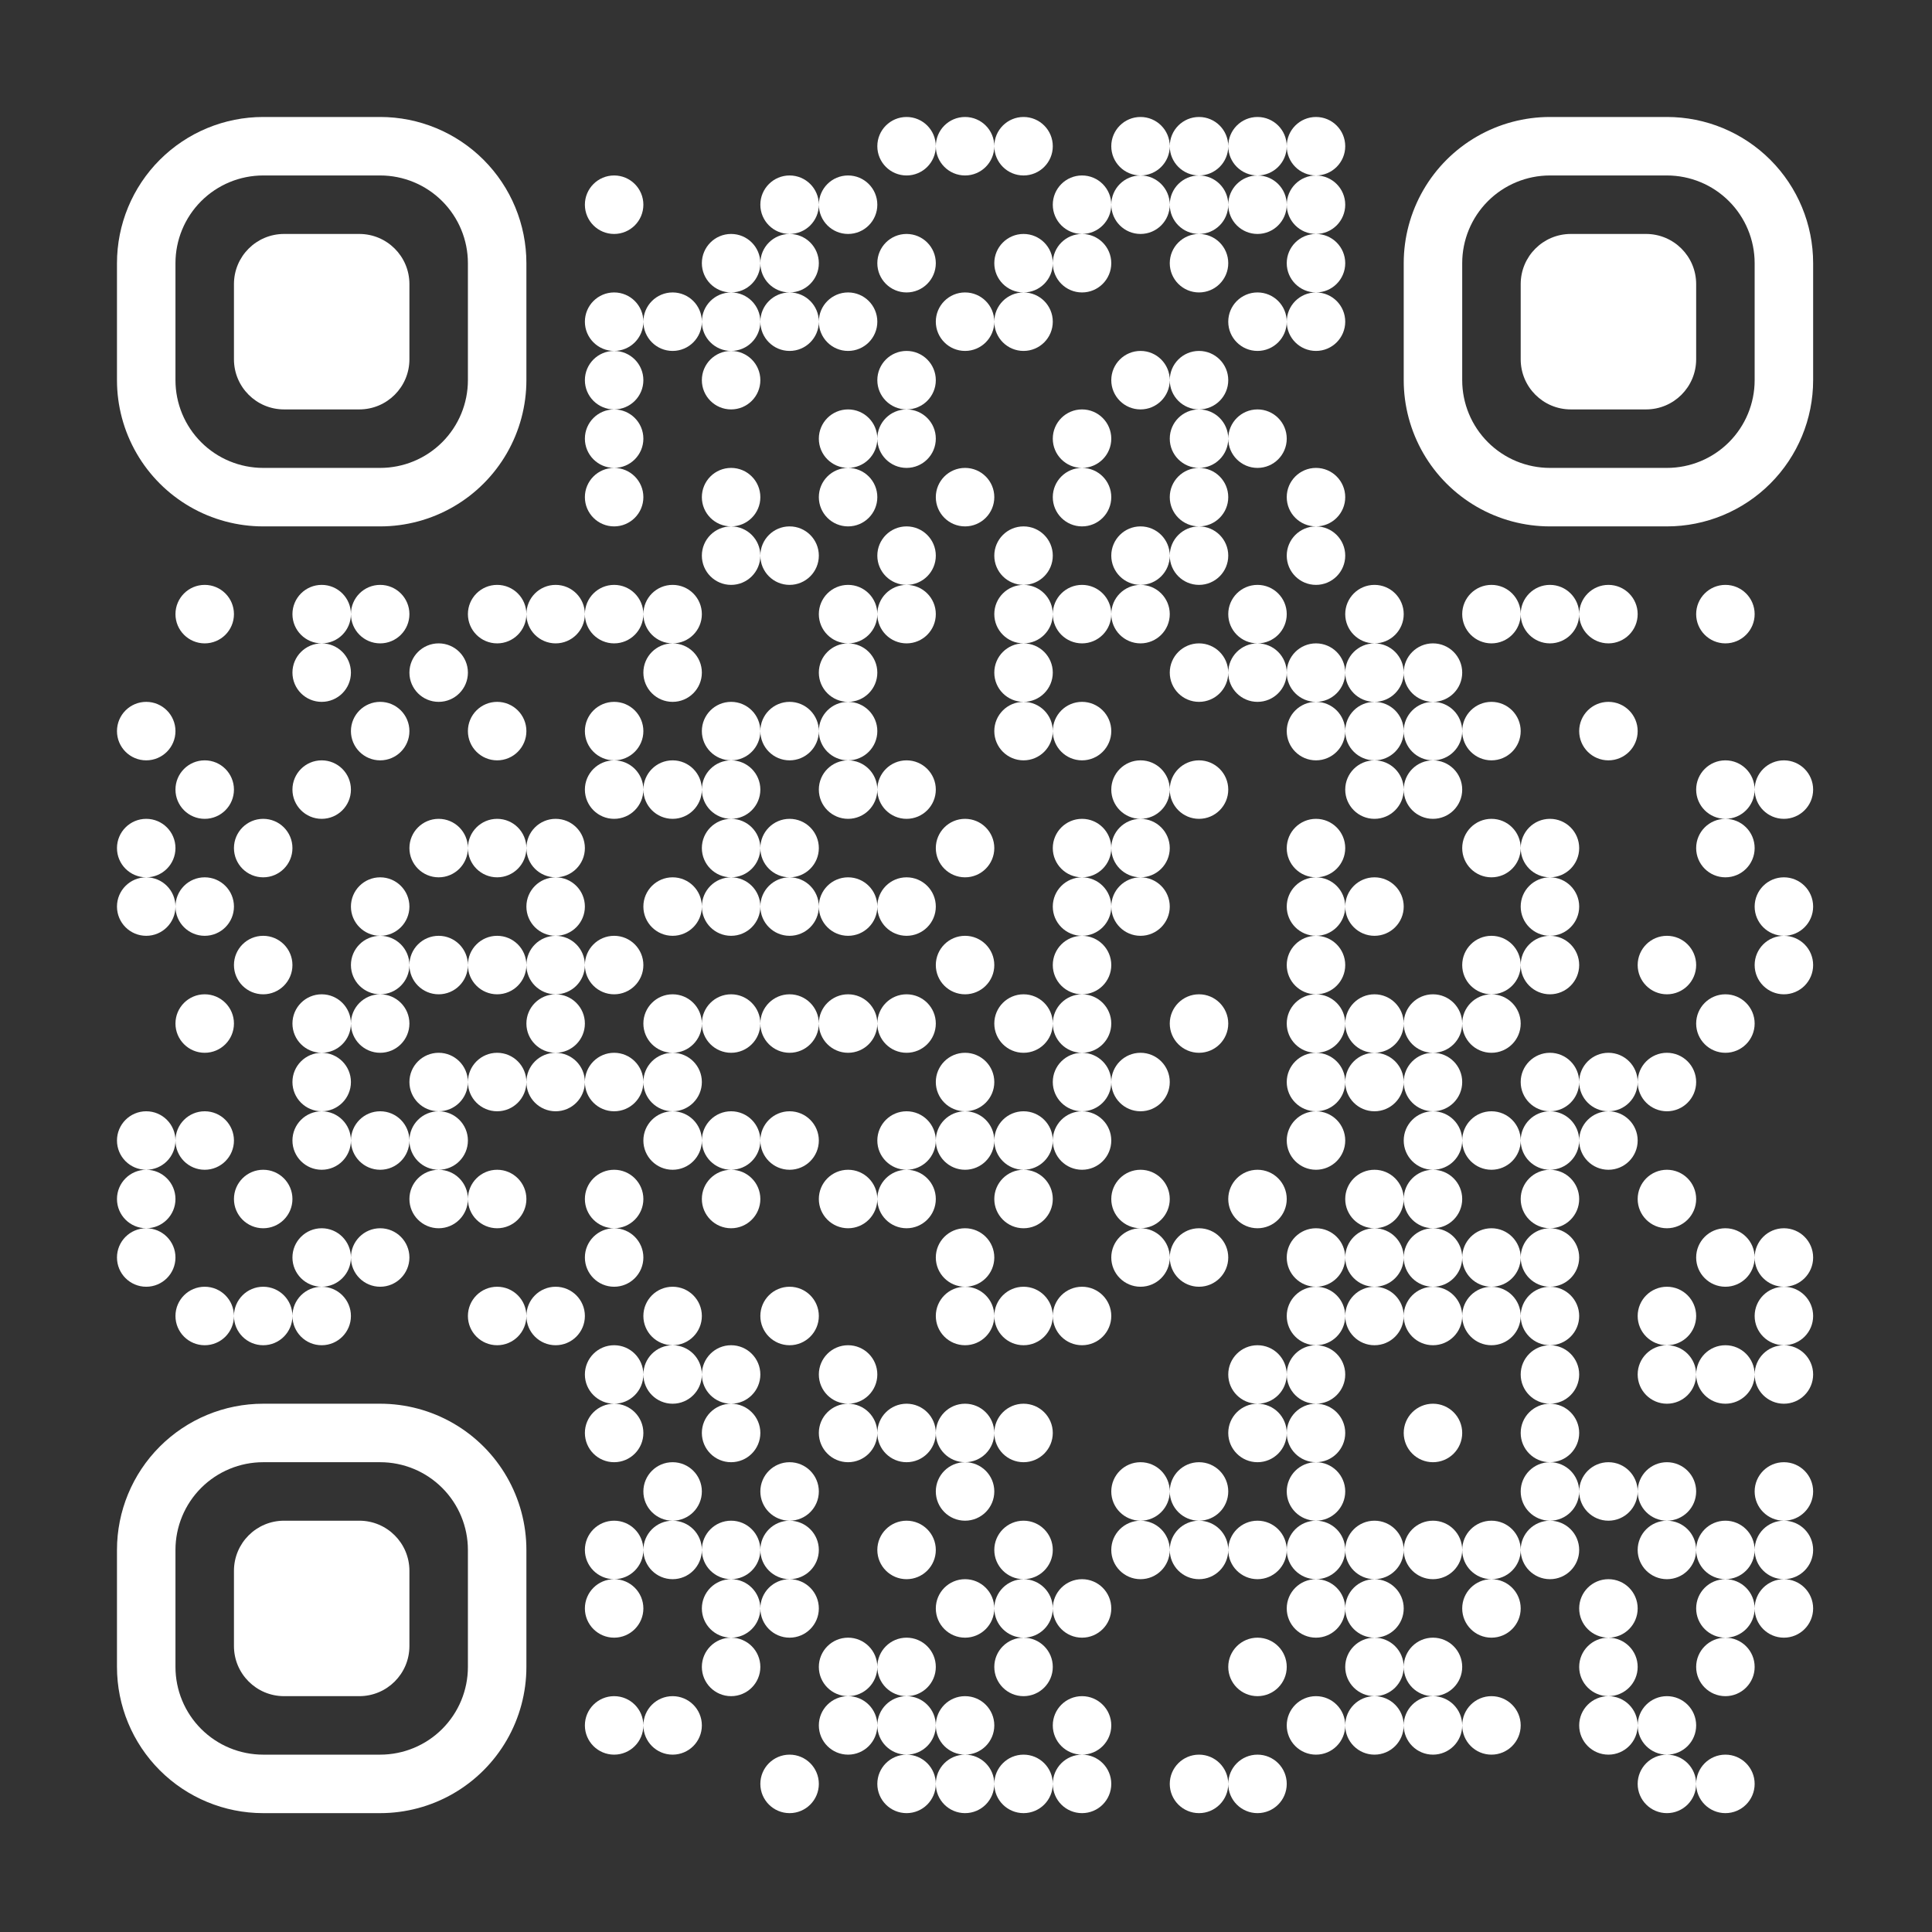 <?xml version="1.0" standalone="no"?>
<svg xmlns="http://www.w3.org/2000/svg" width="1024" height="1024" viewBox="0 0 1024 1024"><rect x="0" y="0" width="1024" height="1024" fill="#333333" stroke="none"/><defs><clipPath id="clip-path-dot-color"><circle cx="77.5" cy="387.5" r="15.5" transform="rotate(0,77.5,387.5)"/><circle cx="77.5" cy="449.5" r="15.5" transform="rotate(0,77.5,449.5)"/><circle cx="77.5" cy="480.5" r="15.5" transform="rotate(0,77.5,480.5)"/><circle cx="77.5" cy="604.5" r="15.5" transform="rotate(0,77.5,604.5)"/><circle cx="77.5" cy="635.5" r="15.5" transform="rotate(0,77.5,635.5)"/><circle cx="77.5" cy="666.5" r="15.5" transform="rotate(0,77.5,666.5)"/><circle cx="108.5" cy="325.5" r="15.5" transform="rotate(0,108.5,325.5)"/><circle cx="108.5" cy="418.5" r="15.5" transform="rotate(0,108.5,418.5)"/><circle cx="108.5" cy="480.5" r="15.5" transform="rotate(0,108.5,480.5)"/><circle cx="108.5" cy="542.5" r="15.5" transform="rotate(0,108.5,542.5)"/><circle cx="108.5" cy="604.5" r="15.5" transform="rotate(0,108.5,604.5)"/><circle cx="108.5" cy="697.5" r="15.5" transform="rotate(0,108.5,697.5)"/><circle cx="139.5" cy="449.5" r="15.5" transform="rotate(0,139.5,449.5)"/><circle cx="139.5" cy="511.5" r="15.5" transform="rotate(0,139.5,511.5)"/><circle cx="139.5" cy="635.5" r="15.5" transform="rotate(0,139.5,635.5)"/><circle cx="139.5" cy="697.5" r="15.5" transform="rotate(0,139.5,697.5)"/><circle cx="170.5" cy="325.5" r="15.5" transform="rotate(0,170.5,325.5)"/><circle cx="170.5" cy="356.5" r="15.5" transform="rotate(0,170.5,356.5)"/><circle cx="170.5" cy="418.5" r="15.5" transform="rotate(0,170.5,418.5)"/><circle cx="170.5" cy="542.5" r="15.5" transform="rotate(0,170.5,542.5)"/><circle cx="170.5" cy="573.5" r="15.5" transform="rotate(0,170.5,573.5)"/><circle cx="170.5" cy="604.5" r="15.5" transform="rotate(0,170.5,604.5)"/><circle cx="170.5" cy="666.5" r="15.5" transform="rotate(0,170.5,666.5)"/><circle cx="170.5" cy="697.5" r="15.5" transform="rotate(0,170.5,697.5)"/><circle cx="201.5" cy="325.5" r="15.5" transform="rotate(0,201.5,325.5)"/><circle cx="201.5" cy="387.5" r="15.5" transform="rotate(0,201.5,387.5)"/><circle cx="201.5" cy="480.5" r="15.5" transform="rotate(0,201.5,480.5)"/><circle cx="201.5" cy="511.5" r="15.5" transform="rotate(0,201.5,511.5)"/><circle cx="201.5" cy="542.5" r="15.5" transform="rotate(0,201.5,542.5)"/><circle cx="201.5" cy="604.5" r="15.5" transform="rotate(0,201.5,604.5)"/><circle cx="201.5" cy="666.5" r="15.5" transform="rotate(0,201.5,666.5)"/><circle cx="232.5" cy="356.5" r="15.5" transform="rotate(0,232.5,356.5)"/><circle cx="232.5" cy="449.5" r="15.5" transform="rotate(0,232.5,449.5)"/><circle cx="232.5" cy="511.5" r="15.5" transform="rotate(0,232.5,511.5)"/><circle cx="232.5" cy="573.5" r="15.5" transform="rotate(0,232.5,573.5)"/><circle cx="232.5" cy="604.5" r="15.5" transform="rotate(0,232.5,604.5)"/><circle cx="232.5" cy="635.5" r="15.5" transform="rotate(0,232.5,635.5)"/><circle cx="263.5" cy="325.5" r="15.5" transform="rotate(0,263.5,325.5)"/><circle cx="263.5" cy="387.5" r="15.5" transform="rotate(0,263.5,387.5)"/><circle cx="263.5" cy="449.5" r="15.5" transform="rotate(0,263.5,449.5)"/><circle cx="263.5" cy="511.5" r="15.5" transform="rotate(0,263.5,511.5)"/><circle cx="263.5" cy="573.5" r="15.5" transform="rotate(0,263.5,573.5)"/><circle cx="263.5" cy="635.5" r="15.5" transform="rotate(0,263.5,635.5)"/><circle cx="263.5" cy="697.5" r="15.5" transform="rotate(0,263.5,697.5)"/><circle cx="294.5" cy="325.5" r="15.5" transform="rotate(0,294.5,325.5)"/><circle cx="294.5" cy="449.5" r="15.5" transform="rotate(0,294.5,449.5)"/><circle cx="294.5" cy="480.5" r="15.5" transform="rotate(0,294.5,480.5)"/><circle cx="294.5" cy="511.5" r="15.5" transform="rotate(0,294.5,511.5)"/><circle cx="294.5" cy="542.5" r="15.5" transform="rotate(0,294.5,542.5)"/><circle cx="294.5" cy="573.5" r="15.5" transform="rotate(0,294.5,573.5)"/><circle cx="294.5" cy="697.5" r="15.5" transform="rotate(0,294.5,697.5)"/><circle cx="325.5" cy="108.5" r="15.5" transform="rotate(0,325.5,108.5)"/><circle cx="325.5" cy="170.5" r="15.5" transform="rotate(0,325.5,170.5)"/><circle cx="325.5" cy="201.5" r="15.5" transform="rotate(0,325.5,201.5)"/><circle cx="325.5" cy="232.5" r="15.5" transform="rotate(0,325.5,232.5)"/><circle cx="325.5" cy="263.5" r="15.5" transform="rotate(0,325.5,263.5)"/><circle cx="325.5" cy="325.5" r="15.5" transform="rotate(0,325.5,325.5)"/><circle cx="325.5" cy="387.5" r="15.5" transform="rotate(0,325.5,387.5)"/><circle cx="325.5" cy="418.5" r="15.5" transform="rotate(0,325.5,418.5)"/><circle cx="325.5" cy="511.5" r="15.5" transform="rotate(0,325.5,511.5)"/><circle cx="325.5" cy="573.5" r="15.5" transform="rotate(0,325.5,573.5)"/><circle cx="325.5" cy="635.5" r="15.5" transform="rotate(0,325.5,635.5)"/><circle cx="325.5" cy="666.5" r="15.5" transform="rotate(0,325.5,666.5)"/><circle cx="325.5" cy="728.5" r="15.5" transform="rotate(0,325.5,728.5)"/><circle cx="325.5" cy="759.5" r="15.5" transform="rotate(0,325.5,759.5)"/><circle cx="325.5" cy="821.5" r="15.5" transform="rotate(0,325.5,821.5)"/><circle cx="325.5" cy="852.5" r="15.5" transform="rotate(0,325.5,852.5)"/><circle cx="325.5" cy="914.5" r="15.5" transform="rotate(0,325.5,914.5)"/><circle cx="356.5" cy="170.5" r="15.5" transform="rotate(0,356.5,170.5)"/><circle cx="356.5" cy="325.5" r="15.5" transform="rotate(0,356.5,325.5)"/><circle cx="356.5" cy="356.5" r="15.5" transform="rotate(0,356.5,356.5)"/><circle cx="356.5" cy="418.5" r="15.5" transform="rotate(0,356.5,418.5)"/><circle cx="356.5" cy="480.5" r="15.5" transform="rotate(0,356.5,480.5)"/><circle cx="356.5" cy="542.5" r="15.5" transform="rotate(0,356.5,542.5)"/><circle cx="356.5" cy="573.5" r="15.5" transform="rotate(0,356.5,573.5)"/><circle cx="356.5" cy="604.5" r="15.5" transform="rotate(0,356.5,604.5)"/><circle cx="356.5" cy="697.5" r="15.5" transform="rotate(0,356.5,697.5)"/><circle cx="356.5" cy="728.5" r="15.5" transform="rotate(0,356.5,728.5)"/><circle cx="356.5" cy="790.5" r="15.5" transform="rotate(0,356.5,790.5)"/><circle cx="356.5" cy="821.5" r="15.5" transform="rotate(0,356.5,821.5)"/><circle cx="356.5" cy="914.5" r="15.5" transform="rotate(0,356.5,914.5)"/><circle cx="387.5" cy="139.5" r="15.5" transform="rotate(0,387.5,139.5)"/><circle cx="387.5" cy="170.5" r="15.5" transform="rotate(0,387.5,170.5)"/><circle cx="387.5" cy="201.5" r="15.5" transform="rotate(0,387.5,201.5)"/><circle cx="387.5" cy="263.5" r="15.5" transform="rotate(0,387.5,263.5)"/><circle cx="387.5" cy="294.5" r="15.5" transform="rotate(0,387.5,294.5)"/><circle cx="387.5" cy="387.5" r="15.5" transform="rotate(0,387.5,387.5)"/><circle cx="387.5" cy="418.5" r="15.5" transform="rotate(0,387.5,418.5)"/><circle cx="387.5" cy="449.5" r="15.5" transform="rotate(0,387.5,449.5)"/><circle cx="387.5" cy="480.5" r="15.5" transform="rotate(0,387.5,480.5)"/><circle cx="387.5" cy="542.5" r="15.5" transform="rotate(0,387.5,542.5)"/><circle cx="387.5" cy="604.5" r="15.5" transform="rotate(0,387.5,604.5)"/><circle cx="387.5" cy="635.5" r="15.5" transform="rotate(0,387.5,635.5)"/><circle cx="387.5" cy="728.5" r="15.5" transform="rotate(0,387.5,728.5)"/><circle cx="387.5" cy="759.5" r="15.5" transform="rotate(0,387.5,759.5)"/><circle cx="387.5" cy="821.5" r="15.5" transform="rotate(0,387.5,821.5)"/><circle cx="387.5" cy="852.5" r="15.5" transform="rotate(0,387.5,852.5)"/><circle cx="387.5" cy="883.5" r="15.5" transform="rotate(0,387.5,883.5)"/><circle cx="418.5" cy="108.5" r="15.5" transform="rotate(0,418.5,108.5)"/><circle cx="418.5" cy="139.5" r="15.5" transform="rotate(0,418.5,139.5)"/><circle cx="418.5" cy="170.5" r="15.5" transform="rotate(0,418.5,170.5)"/><circle cx="418.5" cy="294.5" r="15.5" transform="rotate(0,418.5,294.5)"/><circle cx="418.5" cy="387.5" r="15.5" transform="rotate(0,418.5,387.5)"/><circle cx="418.5" cy="449.5" r="15.5" transform="rotate(0,418.5,449.5)"/><circle cx="418.5" cy="480.5" r="15.5" transform="rotate(0,418.5,480.5)"/><circle cx="418.5" cy="542.5" r="15.5" transform="rotate(0,418.5,542.5)"/><circle cx="418.5" cy="604.5" r="15.5" transform="rotate(0,418.5,604.5)"/><circle cx="418.5" cy="697.5" r="15.5" transform="rotate(0,418.5,697.5)"/><circle cx="418.5" cy="790.5" r="15.5" transform="rotate(0,418.5,790.5)"/><circle cx="418.5" cy="821.5" r="15.5" transform="rotate(0,418.5,821.5)"/><circle cx="418.5" cy="852.5" r="15.5" transform="rotate(0,418.5,852.5)"/><circle cx="418.5" cy="945.5" r="15.5" transform="rotate(0,418.5,945.5)"/><circle cx="449.5" cy="108.5" r="15.5" transform="rotate(0,449.5,108.5)"/><circle cx="449.5" cy="170.5" r="15.5" transform="rotate(0,449.5,170.5)"/><circle cx="449.5" cy="232.5" r="15.5" transform="rotate(0,449.5,232.5)"/><circle cx="449.5" cy="263.5" r="15.5" transform="rotate(0,449.5,263.5)"/><circle cx="449.5" cy="325.5" r="15.5" transform="rotate(0,449.5,325.5)"/><circle cx="449.5" cy="356.5" r="15.5" transform="rotate(0,449.5,356.5)"/><circle cx="449.5" cy="387.5" r="15.5" transform="rotate(0,449.5,387.5)"/><circle cx="449.5" cy="418.5" r="15.5" transform="rotate(0,449.5,418.5)"/><circle cx="449.5" cy="480.5" r="15.5" transform="rotate(0,449.5,480.5)"/><circle cx="449.5" cy="542.5" r="15.5" transform="rotate(0,449.5,542.5)"/><circle cx="449.5" cy="635.5" r="15.5" transform="rotate(0,449.5,635.5)"/><circle cx="449.5" cy="728.5" r="15.5" transform="rotate(0,449.5,728.5)"/><circle cx="449.5" cy="759.5" r="15.5" transform="rotate(0,449.5,759.5)"/><circle cx="449.5" cy="883.5" r="15.5" transform="rotate(0,449.5,883.5)"/><circle cx="449.5" cy="914.5" r="15.5" transform="rotate(0,449.5,914.5)"/><circle cx="480.5" cy="77.5" r="15.5" transform="rotate(0,480.5,77.5)"/><circle cx="480.5" cy="139.5" r="15.5" transform="rotate(0,480.5,139.5)"/><circle cx="480.5" cy="201.5" r="15.5" transform="rotate(0,480.5,201.5)"/><circle cx="480.5" cy="232.5" r="15.5" transform="rotate(0,480.5,232.5)"/><circle cx="480.5" cy="294.5" r="15.5" transform="rotate(0,480.5,294.5)"/><circle cx="480.5" cy="325.5" r="15.5" transform="rotate(0,480.5,325.5)"/><circle cx="480.5" cy="418.5" r="15.5" transform="rotate(0,480.5,418.5)"/><circle cx="480.5" cy="480.5" r="15.5" transform="rotate(0,480.5,480.5)"/><circle cx="480.5" cy="542.5" r="15.5" transform="rotate(0,480.5,542.5)"/><circle cx="480.5" cy="604.5" r="15.5" transform="rotate(0,480.5,604.5)"/><circle cx="480.5" cy="635.5" r="15.5" transform="rotate(0,480.5,635.5)"/><circle cx="480.5" cy="759.5" r="15.5" transform="rotate(0,480.5,759.5)"/><circle cx="480.5" cy="821.5" r="15.5" transform="rotate(0,480.5,821.5)"/><circle cx="480.5" cy="883.5" r="15.5" transform="rotate(0,480.5,883.5)"/><circle cx="480.5" cy="914.5" r="15.5" transform="rotate(0,480.5,914.5)"/><circle cx="480.5" cy="945.5" r="15.5" transform="rotate(0,480.5,945.5)"/><circle cx="511.5" cy="77.5" r="15.5" transform="rotate(0,511.5,77.5)"/><circle cx="511.5" cy="170.5" r="15.5" transform="rotate(0,511.5,170.5)"/><circle cx="511.5" cy="263.5" r="15.5" transform="rotate(0,511.5,263.5)"/><circle cx="511.5" cy="449.5" r="15.5" transform="rotate(0,511.5,449.5)"/><circle cx="511.5" cy="511.5" r="15.5" transform="rotate(0,511.5,511.5)"/><circle cx="511.5" cy="573.5" r="15.5" transform="rotate(0,511.5,573.5)"/><circle cx="511.5" cy="604.5" r="15.5" transform="rotate(0,511.5,604.5)"/><circle cx="511.5" cy="666.5" r="15.5" transform="rotate(0,511.5,666.5)"/><circle cx="511.5" cy="697.5" r="15.5" transform="rotate(0,511.5,697.5)"/><circle cx="511.5" cy="759.5" r="15.5" transform="rotate(0,511.5,759.5)"/><circle cx="511.5" cy="790.5" r="15.5" transform="rotate(0,511.5,790.5)"/><circle cx="511.5" cy="852.5" r="15.5" transform="rotate(0,511.5,852.5)"/><circle cx="511.5" cy="914.5" r="15.5" transform="rotate(0,511.5,914.5)"/><circle cx="511.5" cy="945.5" r="15.5" transform="rotate(0,511.5,945.5)"/><circle cx="542.5" cy="77.5" r="15.5" transform="rotate(0,542.5,77.5)"/><circle cx="542.5" cy="139.5" r="15.5" transform="rotate(0,542.5,139.5)"/><circle cx="542.5" cy="170.5" r="15.5" transform="rotate(0,542.5,170.5)"/><circle cx="542.5" cy="294.5" r="15.5" transform="rotate(0,542.5,294.5)"/><circle cx="542.5" cy="325.5" r="15.5" transform="rotate(0,542.5,325.5)"/><circle cx="542.5" cy="356.5" r="15.5" transform="rotate(0,542.5,356.5)"/><circle cx="542.5" cy="387.5" r="15.5" transform="rotate(0,542.5,387.5)"/><circle cx="542.5" cy="542.5" r="15.5" transform="rotate(0,542.5,542.5)"/><circle cx="542.5" cy="604.5" r="15.5" transform="rotate(0,542.5,604.5)"/><circle cx="542.5" cy="635.5" r="15.5" transform="rotate(0,542.5,635.5)"/><circle cx="542.5" cy="697.5" r="15.5" transform="rotate(0,542.5,697.5)"/><circle cx="542.5" cy="759.5" r="15.5" transform="rotate(0,542.5,759.5)"/><circle cx="542.5" cy="821.5" r="15.5" transform="rotate(0,542.5,821.5)"/><circle cx="542.5" cy="852.5" r="15.5" transform="rotate(0,542.5,852.5)"/><circle cx="542.5" cy="883.5" r="15.5" transform="rotate(0,542.5,883.5)"/><circle cx="542.5" cy="945.5" r="15.5" transform="rotate(0,542.5,945.5)"/><circle cx="573.5" cy="108.5" r="15.5" transform="rotate(0,573.5,108.5)"/><circle cx="573.5" cy="139.5" r="15.5" transform="rotate(0,573.5,139.5)"/><circle cx="573.5" cy="232.5" r="15.5" transform="rotate(0,573.5,232.5)"/><circle cx="573.5" cy="263.5" r="15.5" transform="rotate(0,573.5,263.5)"/><circle cx="573.5" cy="325.5" r="15.5" transform="rotate(0,573.5,325.5)"/><circle cx="573.5" cy="387.5" r="15.5" transform="rotate(0,573.5,387.5)"/><circle cx="573.5" cy="449.5" r="15.5" transform="rotate(0,573.5,449.5)"/><circle cx="573.5" cy="480.5" r="15.5" transform="rotate(0,573.5,480.5)"/><circle cx="573.5" cy="511.5" r="15.5" transform="rotate(0,573.5,511.5)"/><circle cx="573.5" cy="542.5" r="15.5" transform="rotate(0,573.5,542.5)"/><circle cx="573.5" cy="573.5" r="15.5" transform="rotate(0,573.5,573.5)"/><circle cx="573.5" cy="604.5" r="15.5" transform="rotate(0,573.5,604.5)"/><circle cx="573.5" cy="697.5" r="15.5" transform="rotate(0,573.5,697.5)"/><circle cx="573.5" cy="852.5" r="15.5" transform="rotate(0,573.5,852.5)"/><circle cx="573.5" cy="914.5" r="15.5" transform="rotate(0,573.5,914.5)"/><circle cx="573.5" cy="945.5" r="15.5" transform="rotate(0,573.5,945.5)"/><circle cx="604.5" cy="77.5" r="15.5" transform="rotate(0,604.5,77.5)"/><circle cx="604.5" cy="108.5" r="15.5" transform="rotate(0,604.5,108.5)"/><circle cx="604.5" cy="201.5" r="15.5" transform="rotate(0,604.5,201.5)"/><circle cx="604.5" cy="294.5" r="15.5" transform="rotate(0,604.5,294.5)"/><circle cx="604.5" cy="325.5" r="15.5" transform="rotate(0,604.5,325.5)"/><circle cx="604.5" cy="418.5" r="15.5" transform="rotate(0,604.5,418.5)"/><circle cx="604.5" cy="449.5" r="15.5" transform="rotate(0,604.5,449.5)"/><circle cx="604.5" cy="480.5" r="15.5" transform="rotate(0,604.5,480.5)"/><circle cx="604.5" cy="573.5" r="15.5" transform="rotate(0,604.5,573.5)"/><circle cx="604.5" cy="635.5" r="15.5" transform="rotate(0,604.5,635.5)"/><circle cx="604.5" cy="666.5" r="15.5" transform="rotate(0,604.5,666.5)"/><circle cx="604.5" cy="790.5" r="15.5" transform="rotate(0,604.5,790.5)"/><circle cx="604.5" cy="821.5" r="15.5" transform="rotate(0,604.5,821.5)"/><circle cx="635.5" cy="77.5" r="15.5" transform="rotate(0,635.5,77.5)"/><circle cx="635.5" cy="108.5" r="15.5" transform="rotate(0,635.5,108.5)"/><circle cx="635.5" cy="139.5" r="15.5" transform="rotate(0,635.5,139.5)"/><circle cx="635.5" cy="201.5" r="15.5" transform="rotate(0,635.5,201.5)"/><circle cx="635.5" cy="232.5" r="15.5" transform="rotate(0,635.5,232.5)"/><circle cx="635.5" cy="263.5" r="15.5" transform="rotate(0,635.5,263.5)"/><circle cx="635.5" cy="294.5" r="15.5" transform="rotate(0,635.5,294.5)"/><circle cx="635.5" cy="356.5" r="15.5" transform="rotate(0,635.5,356.5)"/><circle cx="635.5" cy="418.5" r="15.5" transform="rotate(0,635.5,418.5)"/><circle cx="635.5" cy="542.5" r="15.5" transform="rotate(0,635.5,542.5)"/><circle cx="635.5" cy="666.5" r="15.5" transform="rotate(0,635.5,666.5)"/><circle cx="635.5" cy="790.5" r="15.5" transform="rotate(0,635.5,790.5)"/><circle cx="635.5" cy="821.5" r="15.5" transform="rotate(0,635.5,821.5)"/><circle cx="635.5" cy="945.5" r="15.5" transform="rotate(0,635.5,945.5)"/><circle cx="666.5" cy="77.5" r="15.5" transform="rotate(0,666.5,77.5)"/><circle cx="666.5" cy="108.5" r="15.5" transform="rotate(0,666.5,108.5)"/><circle cx="666.5" cy="170.5" r="15.5" transform="rotate(0,666.5,170.5)"/><circle cx="666.5" cy="232.5" r="15.5" transform="rotate(0,666.5,232.5)"/><circle cx="666.5" cy="325.5" r="15.5" transform="rotate(0,666.5,325.5)"/><circle cx="666.5" cy="356.5" r="15.5" transform="rotate(0,666.5,356.5)"/><circle cx="666.5" cy="635.5" r="15.5" transform="rotate(0,666.5,635.5)"/><circle cx="666.5" cy="728.5" r="15.5" transform="rotate(0,666.5,728.5)"/><circle cx="666.5" cy="759.5" r="15.5" transform="rotate(0,666.5,759.5)"/><circle cx="666.5" cy="821.5" r="15.5" transform="rotate(0,666.5,821.5)"/><circle cx="666.5" cy="883.5" r="15.5" transform="rotate(0,666.5,883.5)"/><circle cx="666.5" cy="945.5" r="15.5" transform="rotate(0,666.5,945.5)"/><circle cx="697.5" cy="77.5" r="15.5" transform="rotate(0,697.5,77.5)"/><circle cx="697.5" cy="108.5" r="15.5" transform="rotate(0,697.5,108.5)"/><circle cx="697.5" cy="139.5" r="15.5" transform="rotate(0,697.5,139.5)"/><circle cx="697.5" cy="170.5" r="15.5" transform="rotate(0,697.5,170.5)"/><circle cx="697.5" cy="263.5" r="15.5" transform="rotate(0,697.5,263.5)"/><circle cx="697.5" cy="294.5" r="15.5" transform="rotate(0,697.5,294.5)"/><circle cx="697.5" cy="356.5" r="15.5" transform="rotate(0,697.5,356.5)"/><circle cx="697.5" cy="387.5" r="15.5" transform="rotate(0,697.5,387.5)"/><circle cx="697.5" cy="449.5" r="15.5" transform="rotate(0,697.5,449.5)"/><circle cx="697.5" cy="480.5" r="15.5" transform="rotate(0,697.5,480.5)"/><circle cx="697.5" cy="511.5" r="15.5" transform="rotate(0,697.5,511.5)"/><circle cx="697.5" cy="542.5" r="15.5" transform="rotate(0,697.5,542.5)"/><circle cx="697.5" cy="573.5" r="15.5" transform="rotate(0,697.5,573.5)"/><circle cx="697.5" cy="604.5" r="15.5" transform="rotate(0,697.5,604.5)"/><circle cx="697.5" cy="666.5" r="15.5" transform="rotate(0,697.5,666.5)"/><circle cx="697.5" cy="697.5" r="15.5" transform="rotate(0,697.5,697.5)"/><circle cx="697.5" cy="728.5" r="15.5" transform="rotate(0,697.5,728.5)"/><circle cx="697.5" cy="759.5" r="15.5" transform="rotate(0,697.5,759.5)"/><circle cx="697.5" cy="790.5" r="15.5" transform="rotate(0,697.5,790.5)"/><circle cx="697.5" cy="821.5" r="15.5" transform="rotate(0,697.5,821.5)"/><circle cx="697.5" cy="852.5" r="15.5" transform="rotate(0,697.5,852.5)"/><circle cx="697.5" cy="914.5" r="15.5" transform="rotate(0,697.5,914.5)"/><circle cx="728.5" cy="325.5" r="15.5" transform="rotate(0,728.5,325.5)"/><circle cx="728.5" cy="356.5" r="15.5" transform="rotate(0,728.5,356.5)"/><circle cx="728.5" cy="387.5" r="15.5" transform="rotate(0,728.5,387.5)"/><circle cx="728.5" cy="418.5" r="15.5" transform="rotate(0,728.5,418.5)"/><circle cx="728.5" cy="480.5" r="15.5" transform="rotate(0,728.5,480.5)"/><circle cx="728.5" cy="542.5" r="15.5" transform="rotate(0,728.5,542.5)"/><circle cx="728.5" cy="573.5" r="15.5" transform="rotate(0,728.5,573.5)"/><circle cx="728.5" cy="635.5" r="15.5" transform="rotate(0,728.5,635.5)"/><circle cx="728.5" cy="666.5" r="15.5" transform="rotate(0,728.5,666.5)"/><circle cx="728.5" cy="697.5" r="15.5" transform="rotate(0,728.5,697.5)"/><circle cx="728.5" cy="821.5" r="15.5" transform="rotate(0,728.5,821.5)"/><circle cx="728.5" cy="852.5" r="15.5" transform="rotate(0,728.5,852.5)"/><circle cx="728.5" cy="883.5" r="15.5" transform="rotate(0,728.5,883.5)"/><circle cx="728.5" cy="914.5" r="15.5" transform="rotate(0,728.5,914.5)"/><circle cx="759.5" cy="356.5" r="15.5" transform="rotate(0,759.5,356.5)"/><circle cx="759.5" cy="387.5" r="15.5" transform="rotate(0,759.5,387.5)"/><circle cx="759.5" cy="418.5" r="15.5" transform="rotate(0,759.5,418.5)"/><circle cx="759.5" cy="542.5" r="15.5" transform="rotate(0,759.5,542.5)"/><circle cx="759.5" cy="573.5" r="15.5" transform="rotate(0,759.5,573.5)"/><circle cx="759.5" cy="604.5" r="15.5" transform="rotate(0,759.5,604.5)"/><circle cx="759.5" cy="635.5" r="15.5" transform="rotate(0,759.5,635.5)"/><circle cx="759.5" cy="666.5" r="15.5" transform="rotate(0,759.5,666.5)"/><circle cx="759.5" cy="697.5" r="15.5" transform="rotate(0,759.5,697.5)"/><circle cx="759.5" cy="759.5" r="15.5" transform="rotate(0,759.5,759.5)"/><circle cx="759.5" cy="821.5" r="15.5" transform="rotate(0,759.5,821.5)"/><circle cx="759.5" cy="883.5" r="15.5" transform="rotate(0,759.5,883.5)"/><circle cx="759.5" cy="914.5" r="15.5" transform="rotate(0,759.5,914.5)"/><circle cx="790.5" cy="325.5" r="15.5" transform="rotate(0,790.5,325.5)"/><circle cx="790.5" cy="387.5" r="15.5" transform="rotate(0,790.5,387.5)"/><circle cx="790.5" cy="449.5" r="15.5" transform="rotate(0,790.5,449.5)"/><circle cx="790.5" cy="511.5" r="15.5" transform="rotate(0,790.5,511.5)"/><circle cx="790.5" cy="542.5" r="15.5" transform="rotate(0,790.5,542.5)"/><circle cx="790.5" cy="604.5" r="15.5" transform="rotate(0,790.5,604.5)"/><circle cx="790.5" cy="666.5" r="15.5" transform="rotate(0,790.5,666.5)"/><circle cx="790.5" cy="697.5" r="15.5" transform="rotate(0,790.5,697.5)"/><circle cx="790.5" cy="821.5" r="15.5" transform="rotate(0,790.5,821.5)"/><circle cx="790.5" cy="852.5" r="15.5" transform="rotate(0,790.5,852.5)"/><circle cx="790.5" cy="914.5" r="15.5" transform="rotate(0,790.5,914.5)"/><circle cx="821.5" cy="325.5" r="15.5" transform="rotate(0,821.5,325.5)"/><circle cx="821.5" cy="449.5" r="15.5" transform="rotate(0,821.5,449.5)"/><circle cx="821.5" cy="480.5" r="15.5" transform="rotate(0,821.5,480.5)"/><circle cx="821.5" cy="511.5" r="15.5" transform="rotate(0,821.5,511.5)"/><circle cx="821.5" cy="573.5" r="15.5" transform="rotate(0,821.5,573.5)"/><circle cx="821.5" cy="604.5" r="15.5" transform="rotate(0,821.5,604.5)"/><circle cx="821.5" cy="635.5" r="15.5" transform="rotate(0,821.5,635.5)"/><circle cx="821.5" cy="666.5" r="15.5" transform="rotate(0,821.5,666.5)"/><circle cx="821.5" cy="697.5" r="15.5" transform="rotate(0,821.5,697.5)"/><circle cx="821.5" cy="728.5" r="15.5" transform="rotate(0,821.5,728.5)"/><circle cx="821.5" cy="759.5" r="15.5" transform="rotate(0,821.5,759.5)"/><circle cx="821.5" cy="790.5" r="15.5" transform="rotate(0,821.5,790.5)"/><circle cx="821.5" cy="821.5" r="15.5" transform="rotate(0,821.5,821.5)"/><circle cx="852.5" cy="325.5" r="15.5" transform="rotate(0,852.5,325.5)"/><circle cx="852.5" cy="387.5" r="15.5" transform="rotate(0,852.5,387.5)"/><circle cx="852.5" cy="573.5" r="15.5" transform="rotate(0,852.5,573.5)"/><circle cx="852.5" cy="604.5" r="15.5" transform="rotate(0,852.5,604.5)"/><circle cx="852.5" cy="790.5" r="15.5" transform="rotate(0,852.5,790.5)"/><circle cx="852.5" cy="852.5" r="15.5" transform="rotate(0,852.5,852.5)"/><circle cx="852.5" cy="883.5" r="15.5" transform="rotate(0,852.5,883.5)"/><circle cx="852.5" cy="914.5" r="15.5" transform="rotate(0,852.5,914.5)"/><circle cx="883.5" cy="511.5" r="15.5" transform="rotate(0,883.5,511.5)"/><circle cx="883.5" cy="573.5" r="15.5" transform="rotate(0,883.5,573.5)"/><circle cx="883.5" cy="635.5" r="15.5" transform="rotate(0,883.5,635.5)"/><circle cx="883.5" cy="697.5" r="15.5" transform="rotate(0,883.5,697.5)"/><circle cx="883.5" cy="728.5" r="15.5" transform="rotate(0,883.5,728.5)"/><circle cx="883.5" cy="790.5" r="15.5" transform="rotate(0,883.5,790.5)"/><circle cx="883.5" cy="821.5" r="15.5" transform="rotate(0,883.5,821.5)"/><circle cx="883.5" cy="914.5" r="15.5" transform="rotate(0,883.5,914.5)"/><circle cx="883.5" cy="945.5" r="15.5" transform="rotate(0,883.5,945.5)"/><circle cx="914.5" cy="325.5" r="15.5" transform="rotate(0,914.5,325.5)"/><circle cx="914.5" cy="418.5" r="15.5" transform="rotate(0,914.5,418.5)"/><circle cx="914.5" cy="449.5" r="15.5" transform="rotate(0,914.5,449.5)"/><circle cx="914.5" cy="542.5" r="15.5" transform="rotate(0,914.5,542.5)"/><circle cx="914.5" cy="666.5" r="15.5" transform="rotate(0,914.5,666.5)"/><circle cx="914.5" cy="728.5" r="15.5" transform="rotate(0,914.5,728.5)"/><circle cx="914.5" cy="821.5" r="15.5" transform="rotate(0,914.5,821.5)"/><circle cx="914.5" cy="852.5" r="15.5" transform="rotate(0,914.5,852.5)"/><circle cx="914.5" cy="883.5" r="15.5" transform="rotate(0,914.5,883.5)"/><circle cx="914.5" cy="945.5" r="15.5" transform="rotate(0,914.5,945.5)"/><circle cx="945.5" cy="418.5" r="15.5" transform="rotate(0,945.5,418.5)"/><circle cx="945.5" cy="480.5" r="15.5" transform="rotate(0,945.5,480.5)"/><circle cx="945.5" cy="511.5" r="15.5" transform="rotate(0,945.5,511.5)"/><circle cx="945.5" cy="666.5" r="15.5" transform="rotate(0,945.5,666.5)"/><circle cx="945.5" cy="697.5" r="15.5" transform="rotate(0,945.5,697.5)"/><circle cx="945.5" cy="728.5" r="15.5" transform="rotate(0,945.5,728.5)"/><circle cx="945.5" cy="790.5" r="15.5" transform="rotate(0,945.5,790.5)"/><circle cx="945.5" cy="821.5" r="15.5" transform="rotate(0,945.5,821.5)"/><circle cx="945.5" cy="852.5" r="15.5" transform="rotate(0,945.5,852.5)"/></clipPath><clipPath id="clip-path-corners-square-color-0-0"><path clip-rule="evenodd" d="M 62 139.5v 62a 77.5 77.5, 0, 0, 0, 77.5 77.5h 62a 77.5 77.5, 0, 0, 0, 77.5 -77.5v -62a 77.5 77.5, 0, 0, 0, -77.5 -77.5h -62a 77.5 77.5, 0, 0, 0, -77.5 77.5M 139.5 93h 62a 46.5 46.5, 0, 0, 1, 46.5 46.5v 62a 46.5 46.5, 0, 0, 1, -46.5 46.5h -62a 46.5 46.5, 0, 0, 1, -46.5 -46.5v -62a 46.5 46.5, 0, 0, 1, 46.5 -46.5" transform="rotate(0,170.5,170.5)"/></clipPath><clipPath id="clip-path-corners-dot-color-0-0"><path d="m 124 124 m 66.429 93 h -39.857 c -14.681 0 -26.571 -11.891 -26.571 -26.571 v -39.857 c 0 -14.681 11.891 -26.571 26.571 -26.571 h 39.857 c 14.681 0 26.571 11.891 26.571 26.571 v 39.857 c 0 14.681 -11.891 26.571 -26.571 26.571 z"/></clipPath><clipPath id="clip-path-corners-square-color-1-0"><path clip-rule="evenodd" d="M 744 139.5v 62a 77.5 77.5, 0, 0, 0, 77.5 77.5h 62a 77.5 77.5, 0, 0, 0, 77.5 -77.5v -62a 77.5 77.5, 0, 0, 0, -77.5 -77.5h -62a 77.5 77.5, 0, 0, 0, -77.5 77.5M 821.5 93h 62a 46.5 46.5, 0, 0, 1, 46.5 46.5v 62a 46.5 46.5, 0, 0, 1, -46.5 46.5h -62a 46.5 46.5, 0, 0, 1, -46.5 -46.5v -62a 46.5 46.5, 0, 0, 1, 46.5 -46.5" transform="rotate(90,852.5,170.5)"/></clipPath><clipPath id="clip-path-corners-dot-color-1-0"><path d="m 806 124 m 66.429 93 h -39.857 c -14.681 0 -26.571 -11.891 -26.571 -26.571 v -39.857 c 0 -14.681 11.891 -26.571 26.571 -26.571 h 39.857 c 14.681 0 26.571 11.891 26.571 26.571 v 39.857 c 0 14.681 -11.891 26.571 -26.571 26.571 z"/></clipPath><clipPath id="clip-path-corners-square-color-0-1"><path clip-rule="evenodd" d="M 62 821.5v 62a 77.5 77.5, 0, 0, 0, 77.5 77.5h 62a 77.5 77.5, 0, 0, 0, 77.5 -77.5v -62a 77.5 77.5, 0, 0, 0, -77.5 -77.5h -62a 77.5 77.5, 0, 0, 0, -77.5 77.5M 139.5 775h 62a 46.5 46.5, 0, 0, 1, 46.5 46.5v 62a 46.5 46.5, 0, 0, 1, -46.5 46.5h -62a 46.5 46.5, 0, 0, 1, -46.5 -46.5v -62a 46.5 46.5, 0, 0, 1, 46.5 -46.5" transform="rotate(-90,170.5,852.5)"/></clipPath><clipPath id="clip-path-corners-dot-color-0-1"><path d="m 124 806 m 66.429 93 h -39.857 c -14.681 0 -26.571 -11.891 -26.571 -26.571 v -39.857 c 0 -14.681 11.891 -26.571 26.571 -26.571 h 39.857 c 14.681 0 26.571 11.891 26.571 26.571 v 39.857 c 0 14.681 -11.891 26.571 -26.571 26.571 z"/></clipPath></defs><rect x="62" y="62" height="899" width="899" clip-path="url('#clip-path-dot-color')" fill="#ffffff"/><rect x="62" y="62" height="217" width="217" clip-path="url('#clip-path-corners-square-color-0-0')" fill="#ffffff"/><rect x="124" y="124" height="93" width="93" clip-path="url('#clip-path-corners-dot-color-0-0')" fill="#ffffff"/><rect x="744" y="62" height="217" width="217" clip-path="url('#clip-path-corners-square-color-1-0')" fill="#ffffff"/><rect x="806" y="124" height="93" width="93" clip-path="url('#clip-path-corners-dot-color-1-0')" fill="#ffffff"/><rect x="62" y="744" height="217" width="217" clip-path="url('#clip-path-corners-square-color-0-1')" fill="#ffffff"/><rect x="124" y="806" height="93" width="93" clip-path="url('#clip-path-corners-dot-color-0-1')" fill="#ffffff"/></svg>
